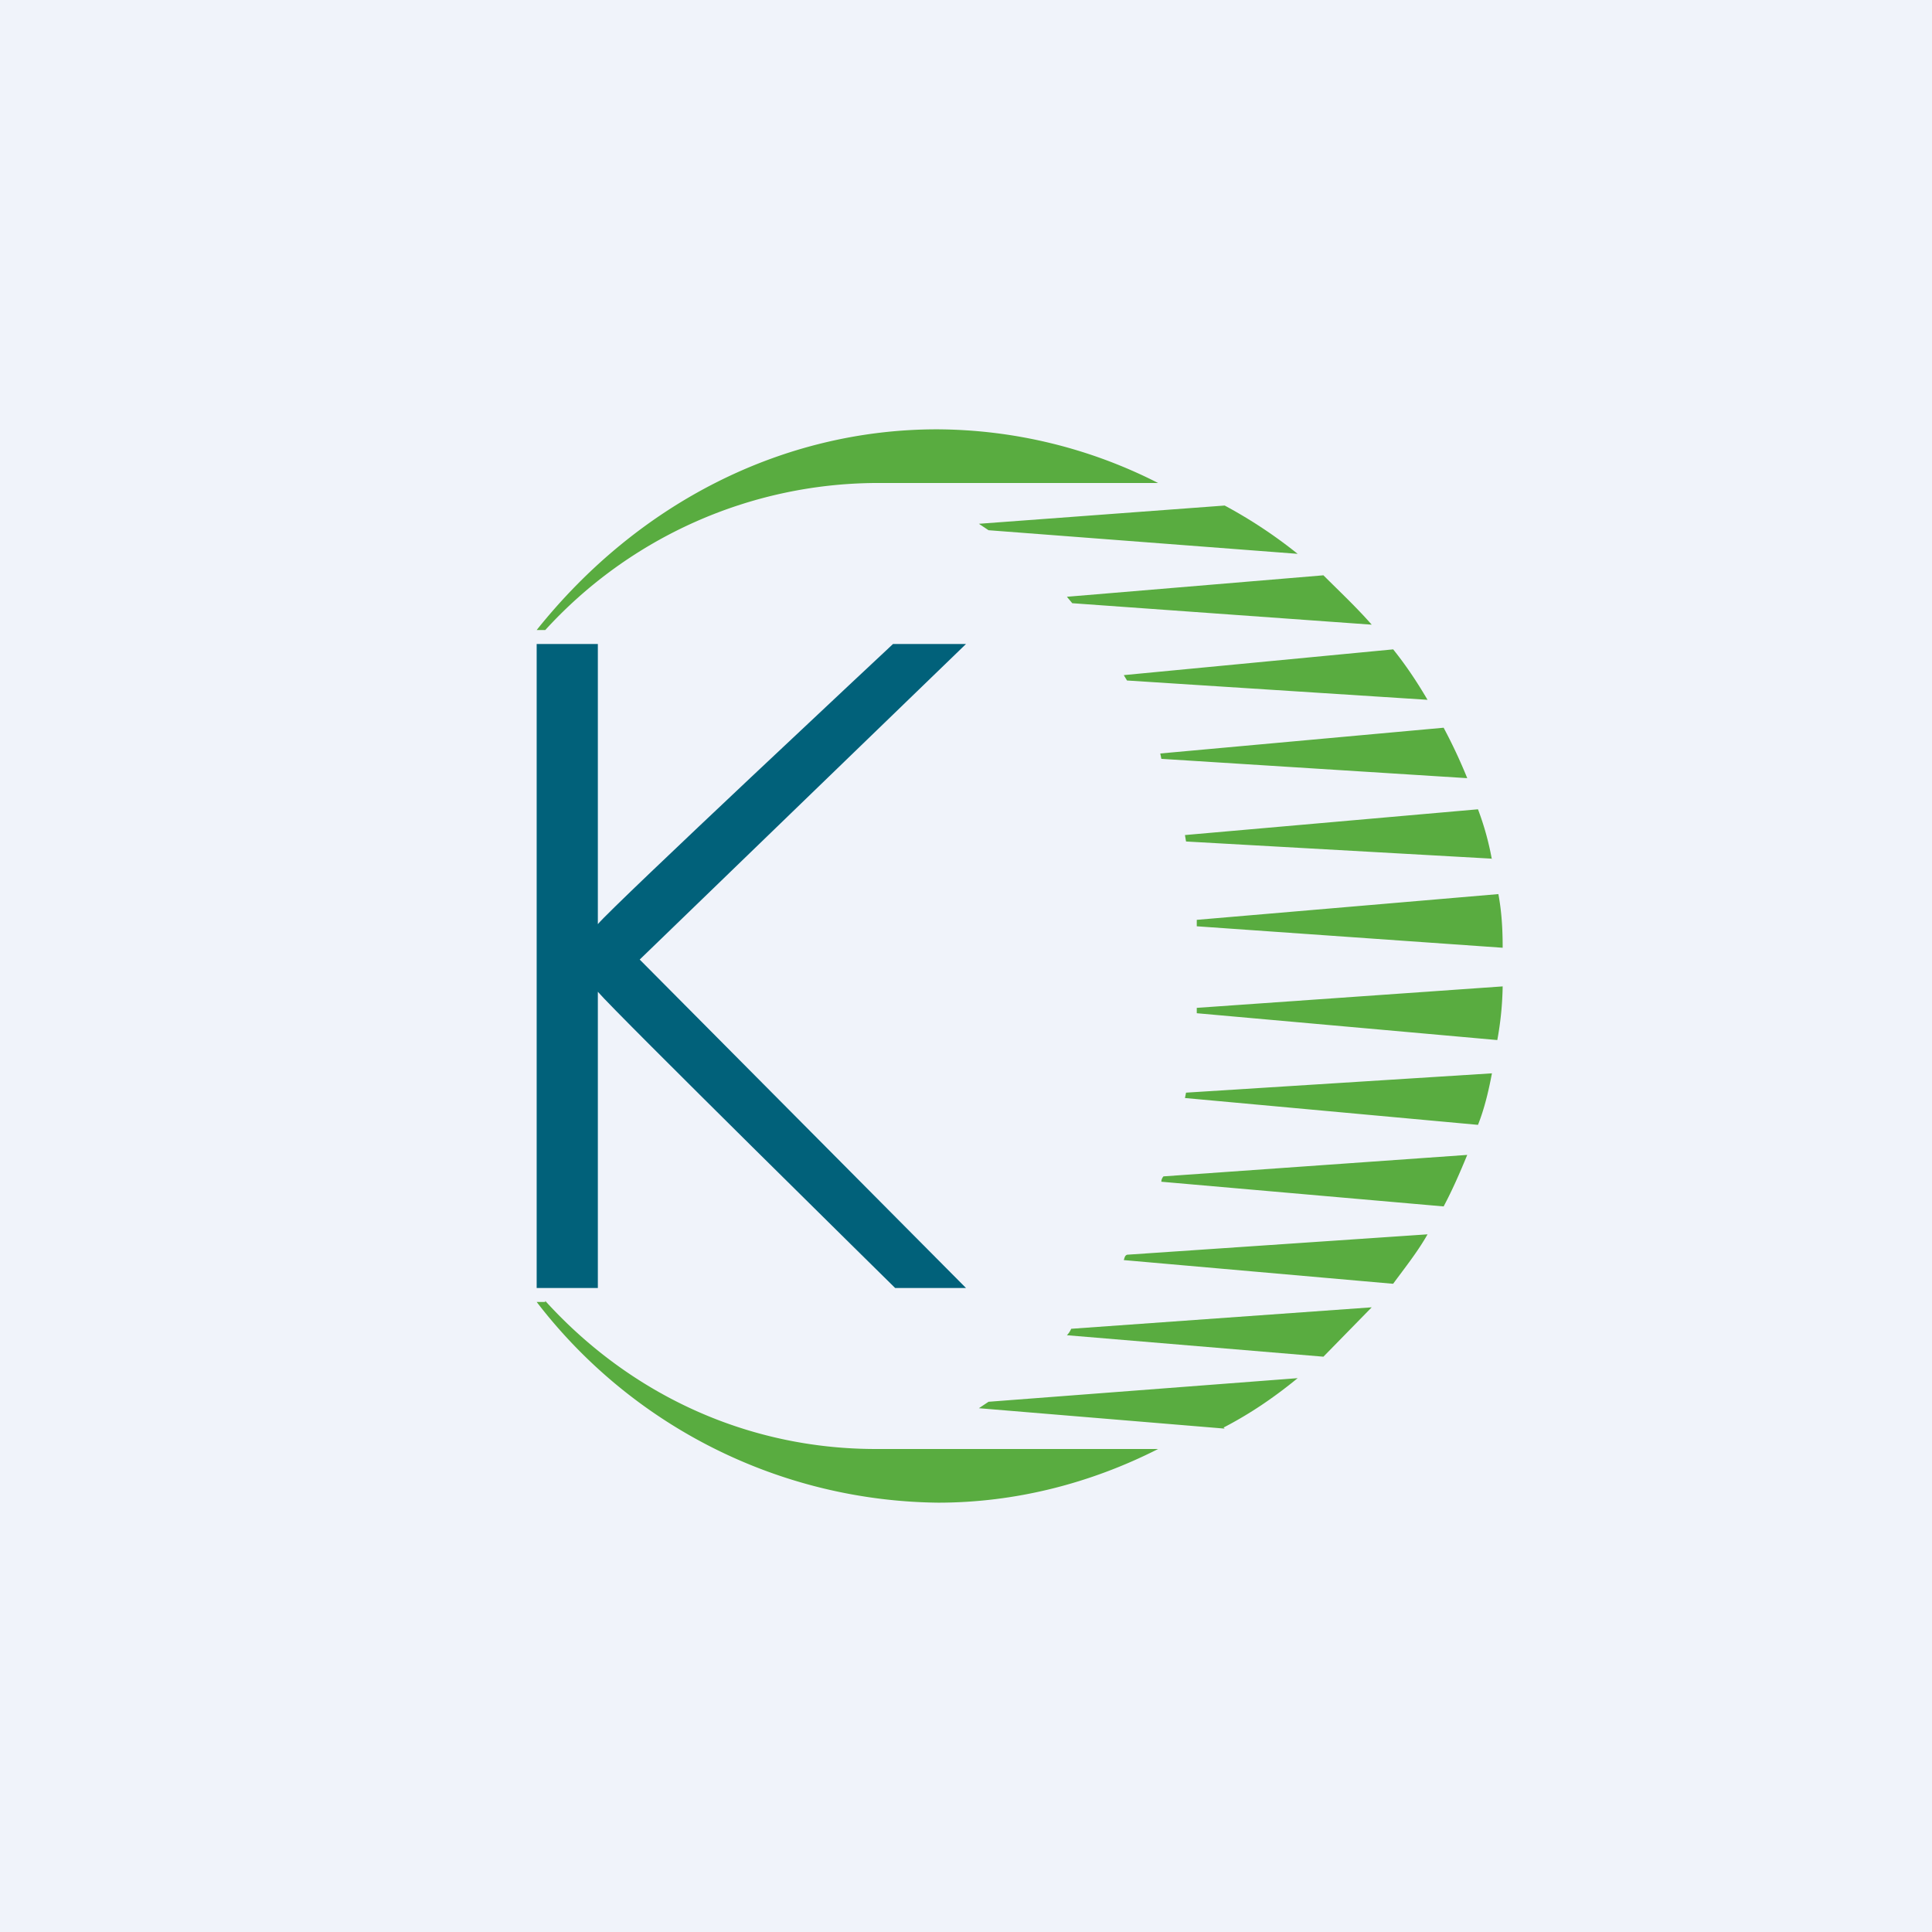 <!-- by TradingView --><svg width="18" height="18" viewBox="0 0 18 18" xmlns="http://www.w3.org/2000/svg"><path fill="#F0F3FA" d="M0 0h18v18H0z"/><path d="M5.08 12.13H5A4.78 4.78 0 0 0 8.74 14c.72 0 1.42-.18 2.05-.5H8.16c-1.2 0-2.29-.51-3.08-1.38ZM10.79 4.5A4.57 4.57 0 0 0 8.73 4C7.3 4 5.95 4.68 5 5.87h.08A4.2 4.2 0 0 1 8.15 4.5h2.64Z" fill="#59AC40"/><path d="M11.4 13.3c.25-.13.47-.28.69-.46l-2.88.22-.09.06 2.29.19ZM9.94 12.44l2.39.2.45-.46-2.8.2a.19.19 0 0 1-.04.06ZM12.98 11.96c.11-.15.23-.3.32-.46l-2.8.19c-.02.01-.02.02-.03.05l2.5.22ZM13.45 11.24c.08-.15.15-.31.22-.48l-2.83.2s-.02.02-.02.05l2.63.23ZM11.04 10.23l2.73.25c.06-.15.1-.32.13-.48l-2.85.18-.01.05ZM11.15 9.44l2.8.25a3 3 0 0 0 .05-.5l-2.85.2v.05ZM14 8.83c0-.18-.01-.34-.04-.5l-2.81.24v.06l2.85.2ZM13.9 8.01a2.64 2.64 0 0 0-.13-.47l-2.73.24.01.06L13.9 8ZM13.67 7.25a4.95 4.95 0 0 0-.22-.47l-2.64.24.01.05 2.85.18ZM13.3 6.52c-.1-.17-.2-.32-.32-.47l-2.51.24.03.05 2.8.18ZM12.78 5.82c-.14-.16-.3-.31-.45-.46l-2.39.2.05.06 2.79.2ZM12.09 5.16a4.45 4.45 0 0 0-.68-.45l-2.29.17.09.06 2.88.22Z" fill="#59AC40"/><path d="M8.32 6s-2.6 2.43-2.75 2.61V6H5v6h.57V9.24C5.73 9.43 8.34 12 8.34 12H9L5.96 8.94 9 6h-.68Z" fill="#01617A"/></svg>